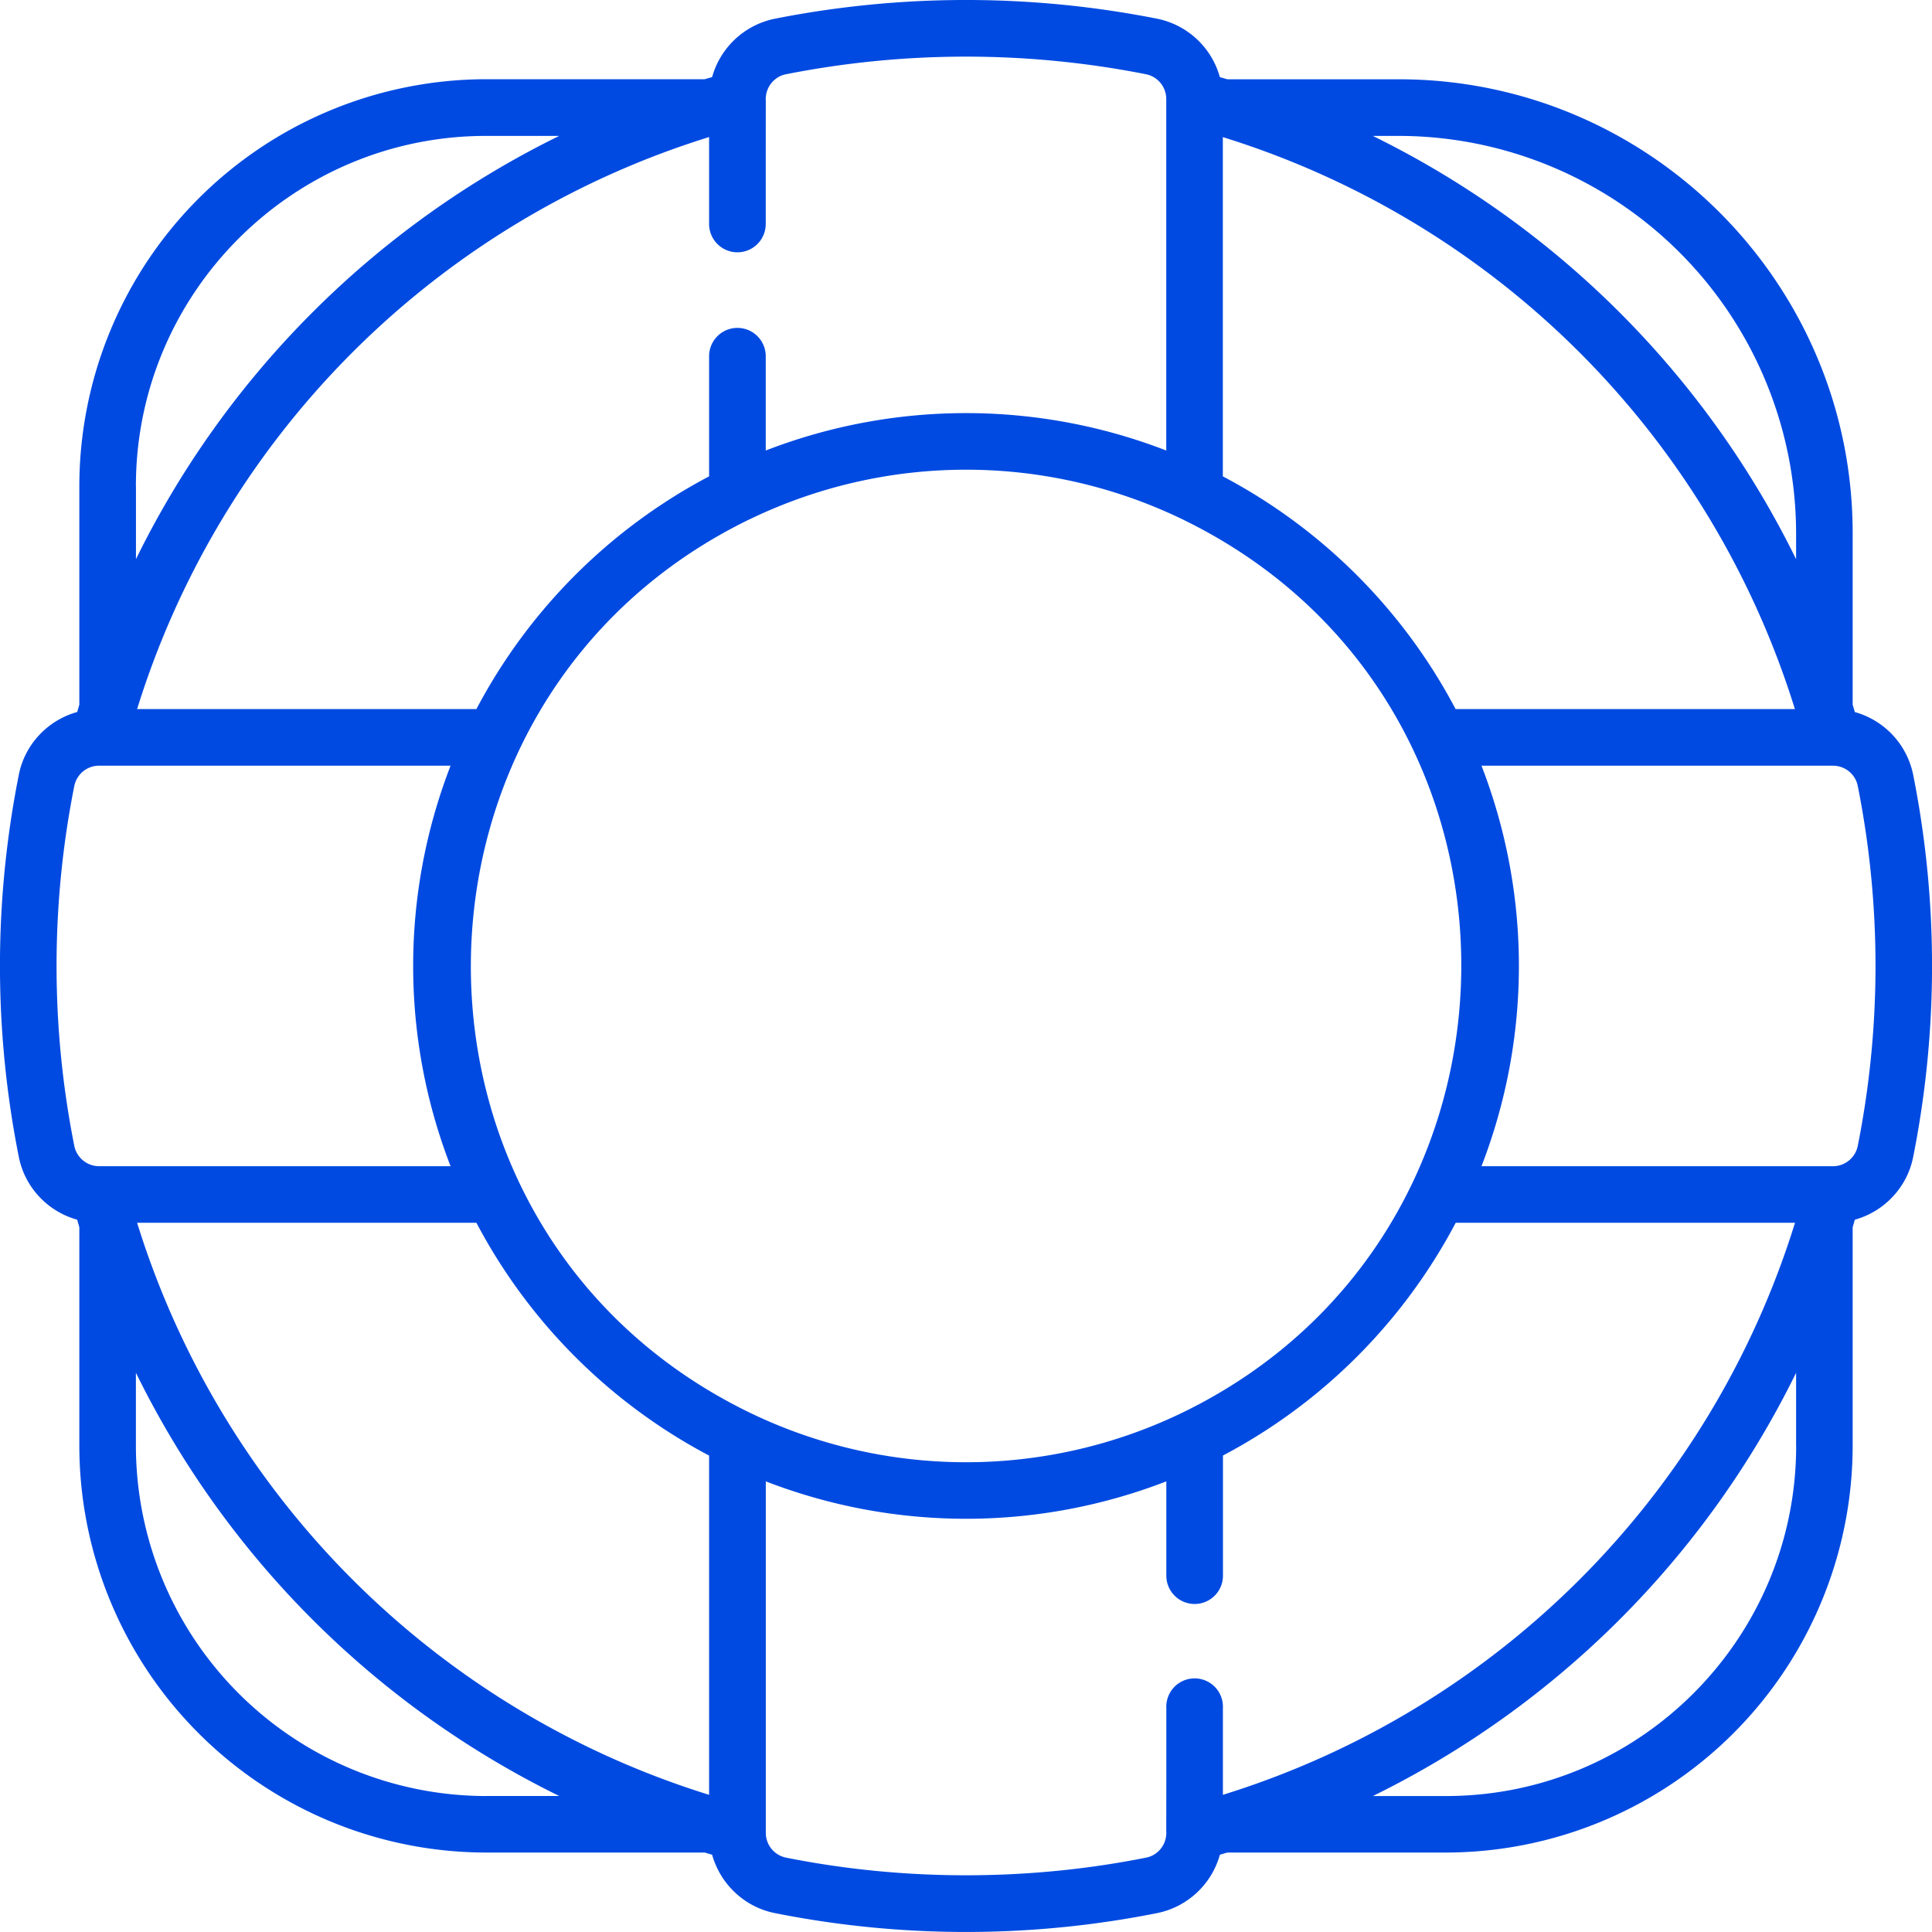 <svg width="32" height="32" viewBox="0 0 32 32" fill="none" xmlns="http://www.w3.org/2000/svg"><g clip-path="url(#a)"><path d="M31.688 12.832a1.358 1.358 0 0 0-.966-1.038l-.036-.122v-2.84c0-4.146-3.373-7.519-7.52-7.519h-2.838a15.44 15.44 0 0 0-.123-.035A1.358 1.358 0 0 0 19.167.31a16.318 16.318 0 0 0-6.333 0 1.358 1.358 0 0 0-1.039.967l-.123.035h-3.62A6.745 6.745 0 0 0 1.314 8.05v3.62l-.035.123c-.483.134-.866.53-.967 1.038a16.195 16.195 0 0 0 0 6.333c.101.508.484.904.966 1.038l.036.124v3.62a6.745 6.745 0 0 0 6.737 6.738h3.621l.123.036c.135.482.53.865 1.039.967a16.19 16.19 0 0 0 6.332 0 1.358 1.358 0 0 0 1.039-.967l.123-.036h3.62a6.745 6.745 0 0 0 6.738-6.737v-3.621l.036-.124c.482-.134.865-.53.966-1.038a16.196 16.196 0 0 0 0-6.333zM23.167 2.251a6.59 6.59 0 0 1 6.582 6.582v.429a15.341 15.341 0 0 0-7.011-7.011h.428zm-2.913.02a14.383 14.383 0 0 1 9.475 9.473h-5.62a9.22 9.22 0 0 0-3.855-3.854V2.27zm-7.571 1.438c0-2.83.003-1.859 0-2.067 0-.2.14-.373.334-.412a15.38 15.38 0 0 1 5.966 0 .419.419 0 0 1 .334.411v5.821a9.187 9.187 0 0 0-6.634 0V5.9a.469.469 0 1 0-.938 0v1.99a9.222 9.222 0 0 0-3.854 3.854h-5.62a14.383 14.383 0 0 1 9.474-9.474v1.44a.469.469 0 1 0 .938 0zM2.251 8.051c0-3.198 2.602-5.8 5.8-5.8h1.211a15.341 15.341 0 0 0-7.01 7.01v-1.21zm-1.02 10.93a15.266 15.266 0 0 1 0-5.965.419.419 0 0 1 .41-.334h5.822a9.186 9.186 0 0 0 0 6.634H1.639a.42.42 0 0 1-.408-.334zm10.514 10.747a14.383 14.383 0 0 1-9.474-9.475h5.62a9.222 9.222 0 0 0 3.854 3.856v5.62zm-3.694.02a5.807 5.807 0 0 1-5.8-5.8v-1.211a15.34 15.34 0 0 0 7.011 7.01h-1.21zM12.42 8.6a8.226 8.226 0 0 1 7.162 0c6.187 3 6.137 11.822 0 14.799a8.226 8.226 0 0 1-7.162 0c-6.184-3-6.139-11.822 0-14.8zm6.898 19.69c0 2.83-.003 1.858 0 2.067 0 .2-.14.373-.334.411-1.95.39-4.016.39-5.966 0a.419.419 0 0 1-.334-.41v-5.822a9.187 9.187 0 0 0 6.634 0v1.562a.469.469 0 1 0 .938 0v-1.99a9.222 9.222 0 0 0 3.855-3.855h5.62a14.383 14.383 0 0 1-9.476 9.475V28.29a.469.469 0 1 0-.937 0zm10.432-4.342c0 3.198-2.602 5.8-5.8 5.8h-1.211a15.341 15.341 0 0 0 7.01-7.01v1.21zm1.02-4.967a.419.419 0 0 1-.406.335h-5.826a9.186 9.186 0 0 0 0-6.634h5.82c.2 0 .373.14.412.334a15.26 15.26 0 0 1 0 5.965z" fill="#004AE1"/></g><defs><clipPath id="a"><path fill="#fff" d="M0 0h32v32H0z"/></clipPath></defs></svg>